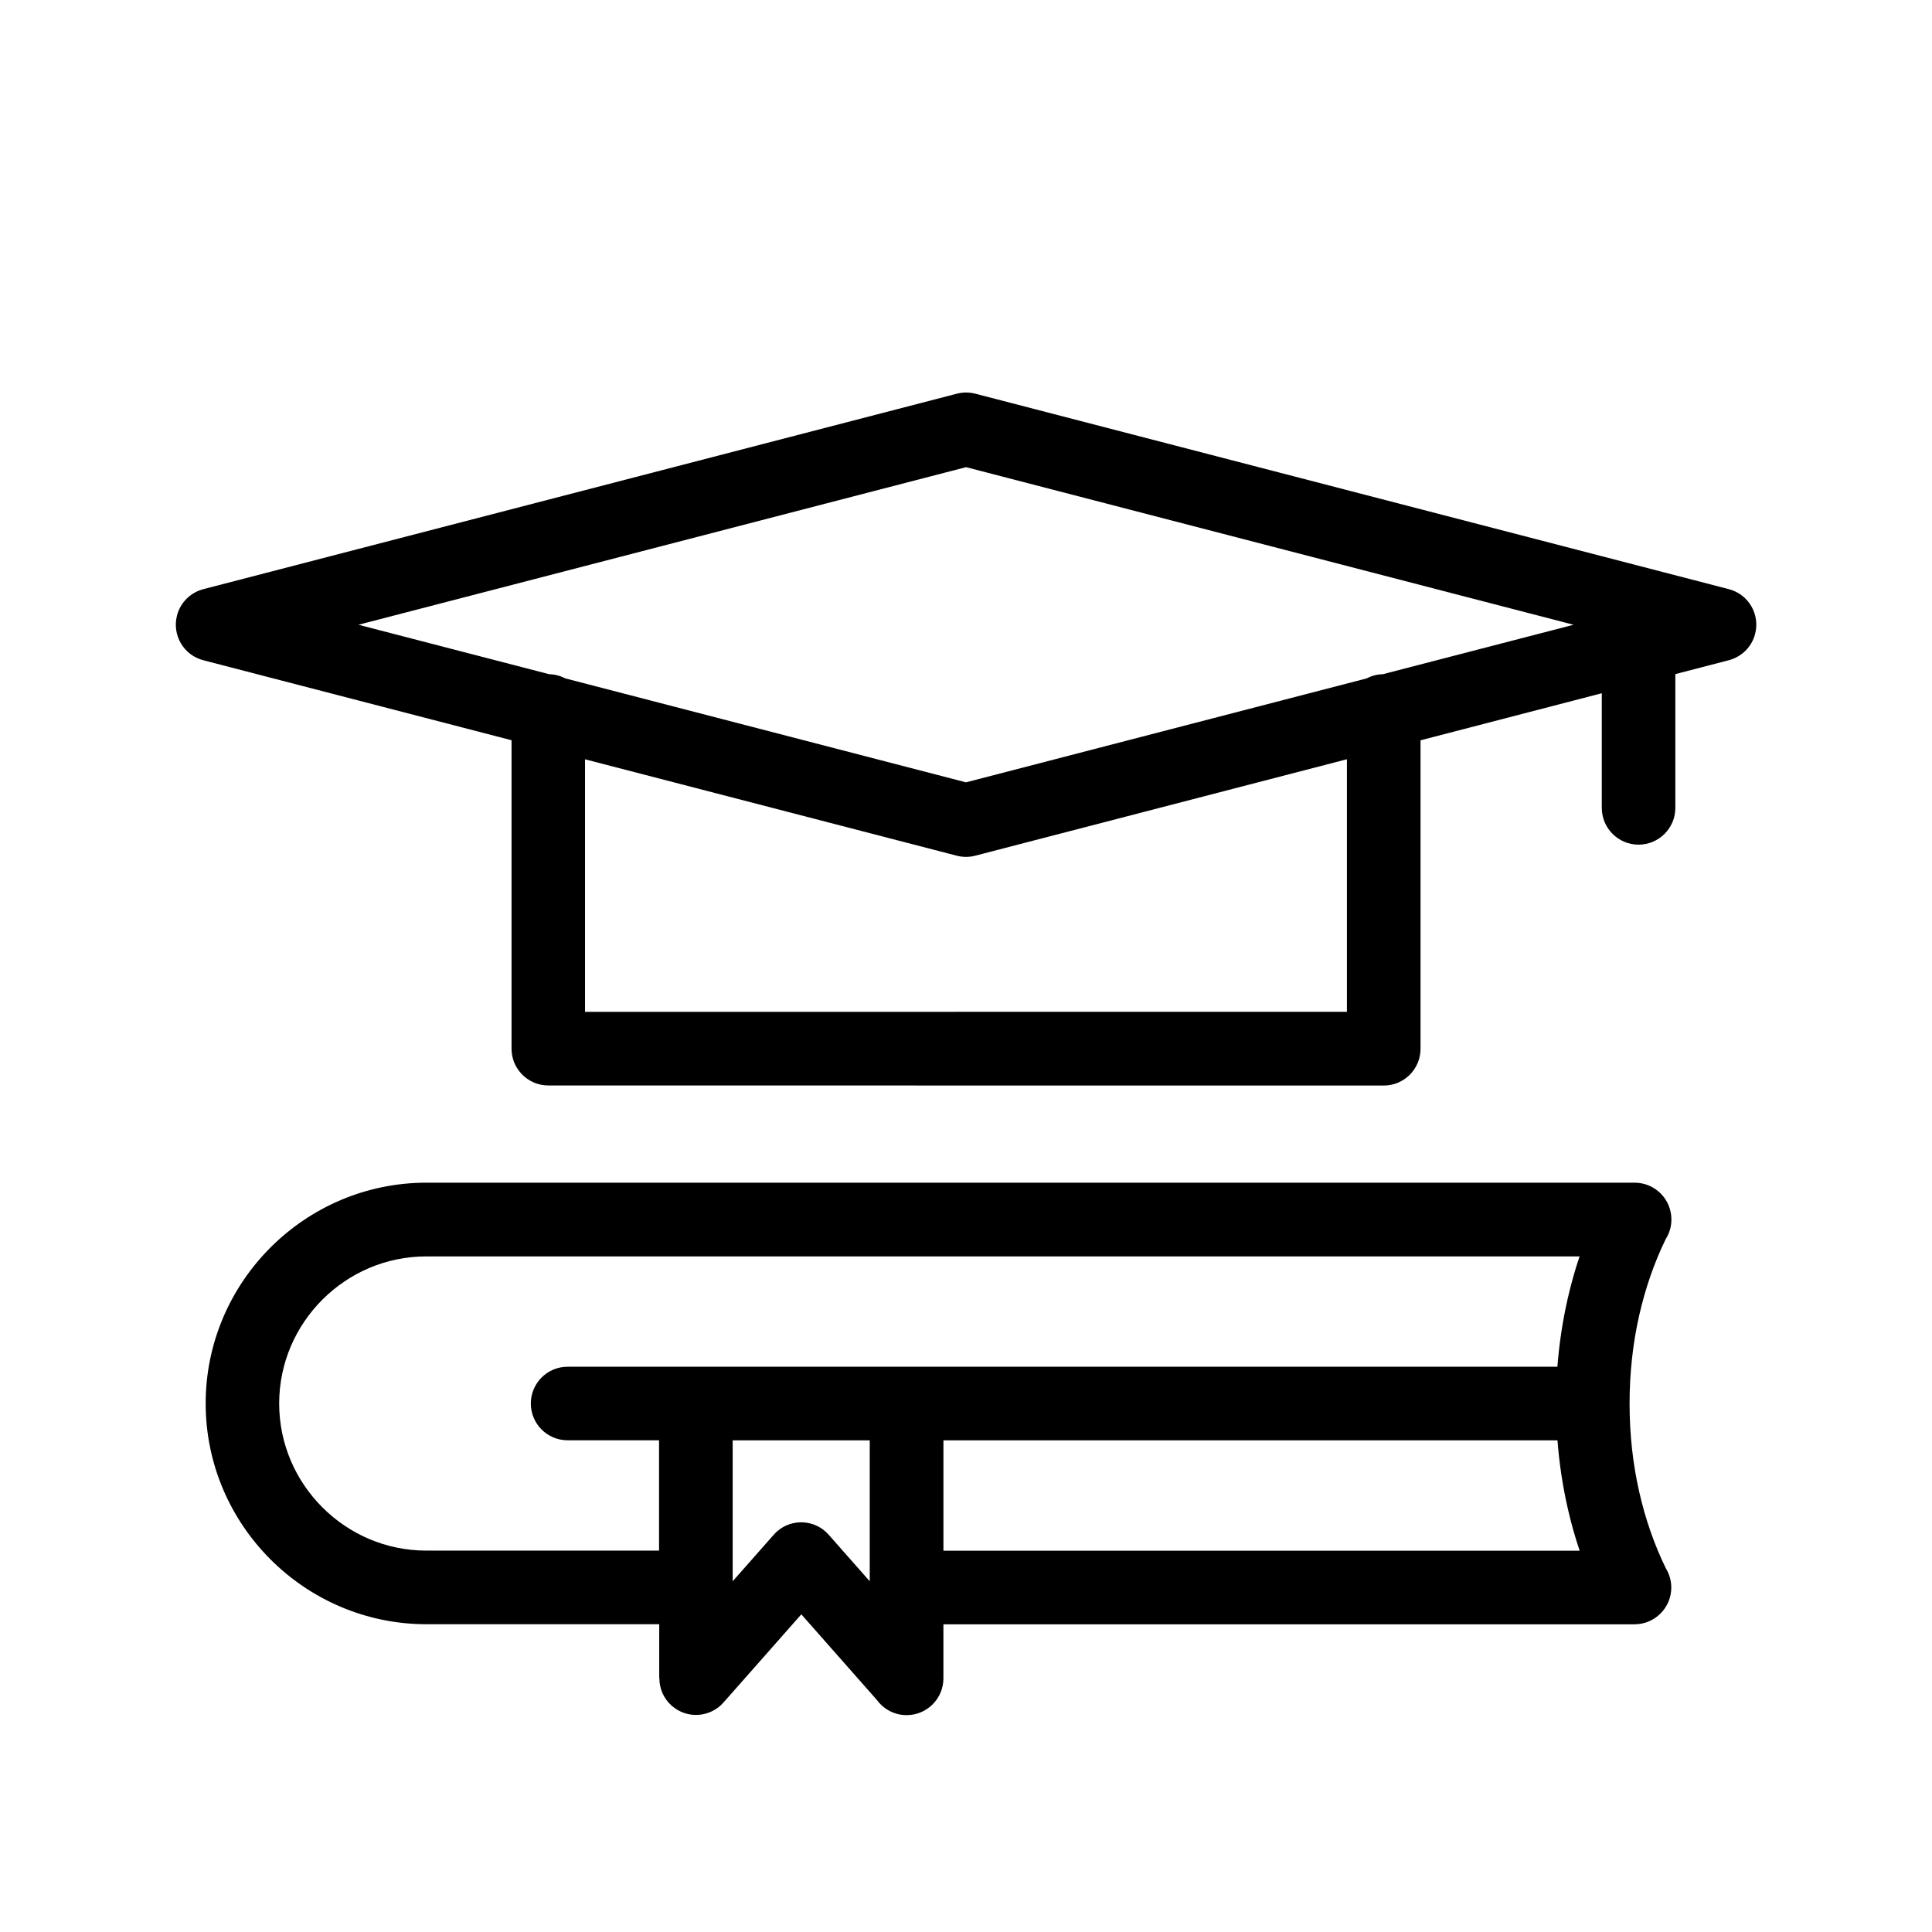 <svg xmlns="http://www.w3.org/2000/svg" version="1.1" viewBox="-5.0 -10.0 110.0 110.0">
 <path d="m36.715 72.008v8.023l2.324-2.633c0.059-0.07 0.125-0.137 0.195-0.199 0.863-0.766 2.184-0.684 2.945 0.18l2.34 2.652v-8.023zm53.129-11.469c-0.648 1.324-1.16 2.789-1.516 4.356-0.355 1.57-0.547 3.254-0.547 5.019 0 1.766 0.191 3.449 0.547 5.019 0.355 1.566 0.867 3.027 1.516 4.356 0.195 0.32 0.312 0.695 0.312 1.098 0 1.156-0.938 2.094-2.094 2.094h-39.348v3.078c0 1.156-0.938 2.094-2.094 2.094-0.691 0-1.305-0.336-1.684-0.852l-4.312-4.887-4.434 5.023c-0.766 0.863-2.082 0.945-2.945 0.18-0.465-0.41-0.703-0.984-0.703-1.562h-0.008v-3.078h-13.254c-3.457 0-6.602-1.414-8.879-3.691s-3.691-5.418-3.691-8.879c0-3.457 1.414-6.602 3.691-8.879s5.418-3.691 8.879-3.691h68.789c1.156 0 2.094 0.938 2.094 2.094 0 0.402-0.113 0.781-0.312 1.098zm-6.172 7.277h-56.355c-1.156 0-2.094 0.938-2.094 2.094s0.938 2.094 2.094 2.094h5.207v6.281h-13.254c-2.301 0-4.394-0.941-5.914-2.461s-2.461-3.613-2.461-5.914c0-2.301 0.941-4.394 2.461-5.914 1.52-1.52 3.613-2.461 5.914-2.461h65.664c-0.266 0.789-0.496 1.605-0.684 2.441-0.281 1.242-0.477 2.527-0.578 3.84zm1.266 10.473c-0.266-0.789-0.496-1.605-0.684-2.441-0.281-1.242-0.477-2.527-0.578-3.84h-34.961v6.281h36.227zm-58.668-49.902c0.332 0.008 0.641 0.094 0.918 0.238l22.812 5.918 22.812-5.918c0.273-0.145 0.586-0.23 0.918-0.238l10.863-2.816-34.59-8.973-34.594 8.973 10.863 2.816zm2.039 19.223v-14.379l21.133 5.481c0.344 0.094 0.715 0.105 1.082 0.008l21.164-5.492v14.379l-43.375 0.004zm62.078-19.23v7.617c0 1.156-0.938 2.094-2.094 2.094s-2.094-0.938-2.094-2.094v-6.527l-10.32 2.68v17.562c0 1.156-0.938 2.094-2.094 2.094l-47.566-0.004c-1.156 0-2.094-0.938-2.094-2.094v-17.562l-17.551-4.555c-1.117-0.289-1.785-1.43-1.496-2.547 0.199-0.773 0.805-1.328 1.531-1.508l42.871-11.121c0.367-0.094 0.738-0.086 1.082 0.008l42.871 11.121c1.117 0.289 1.785 1.43 1.496 2.547-0.199 0.773-0.805 1.328-1.531 1.508l-3.008 0.781z" fill-rule="evenodd"/>
</svg>